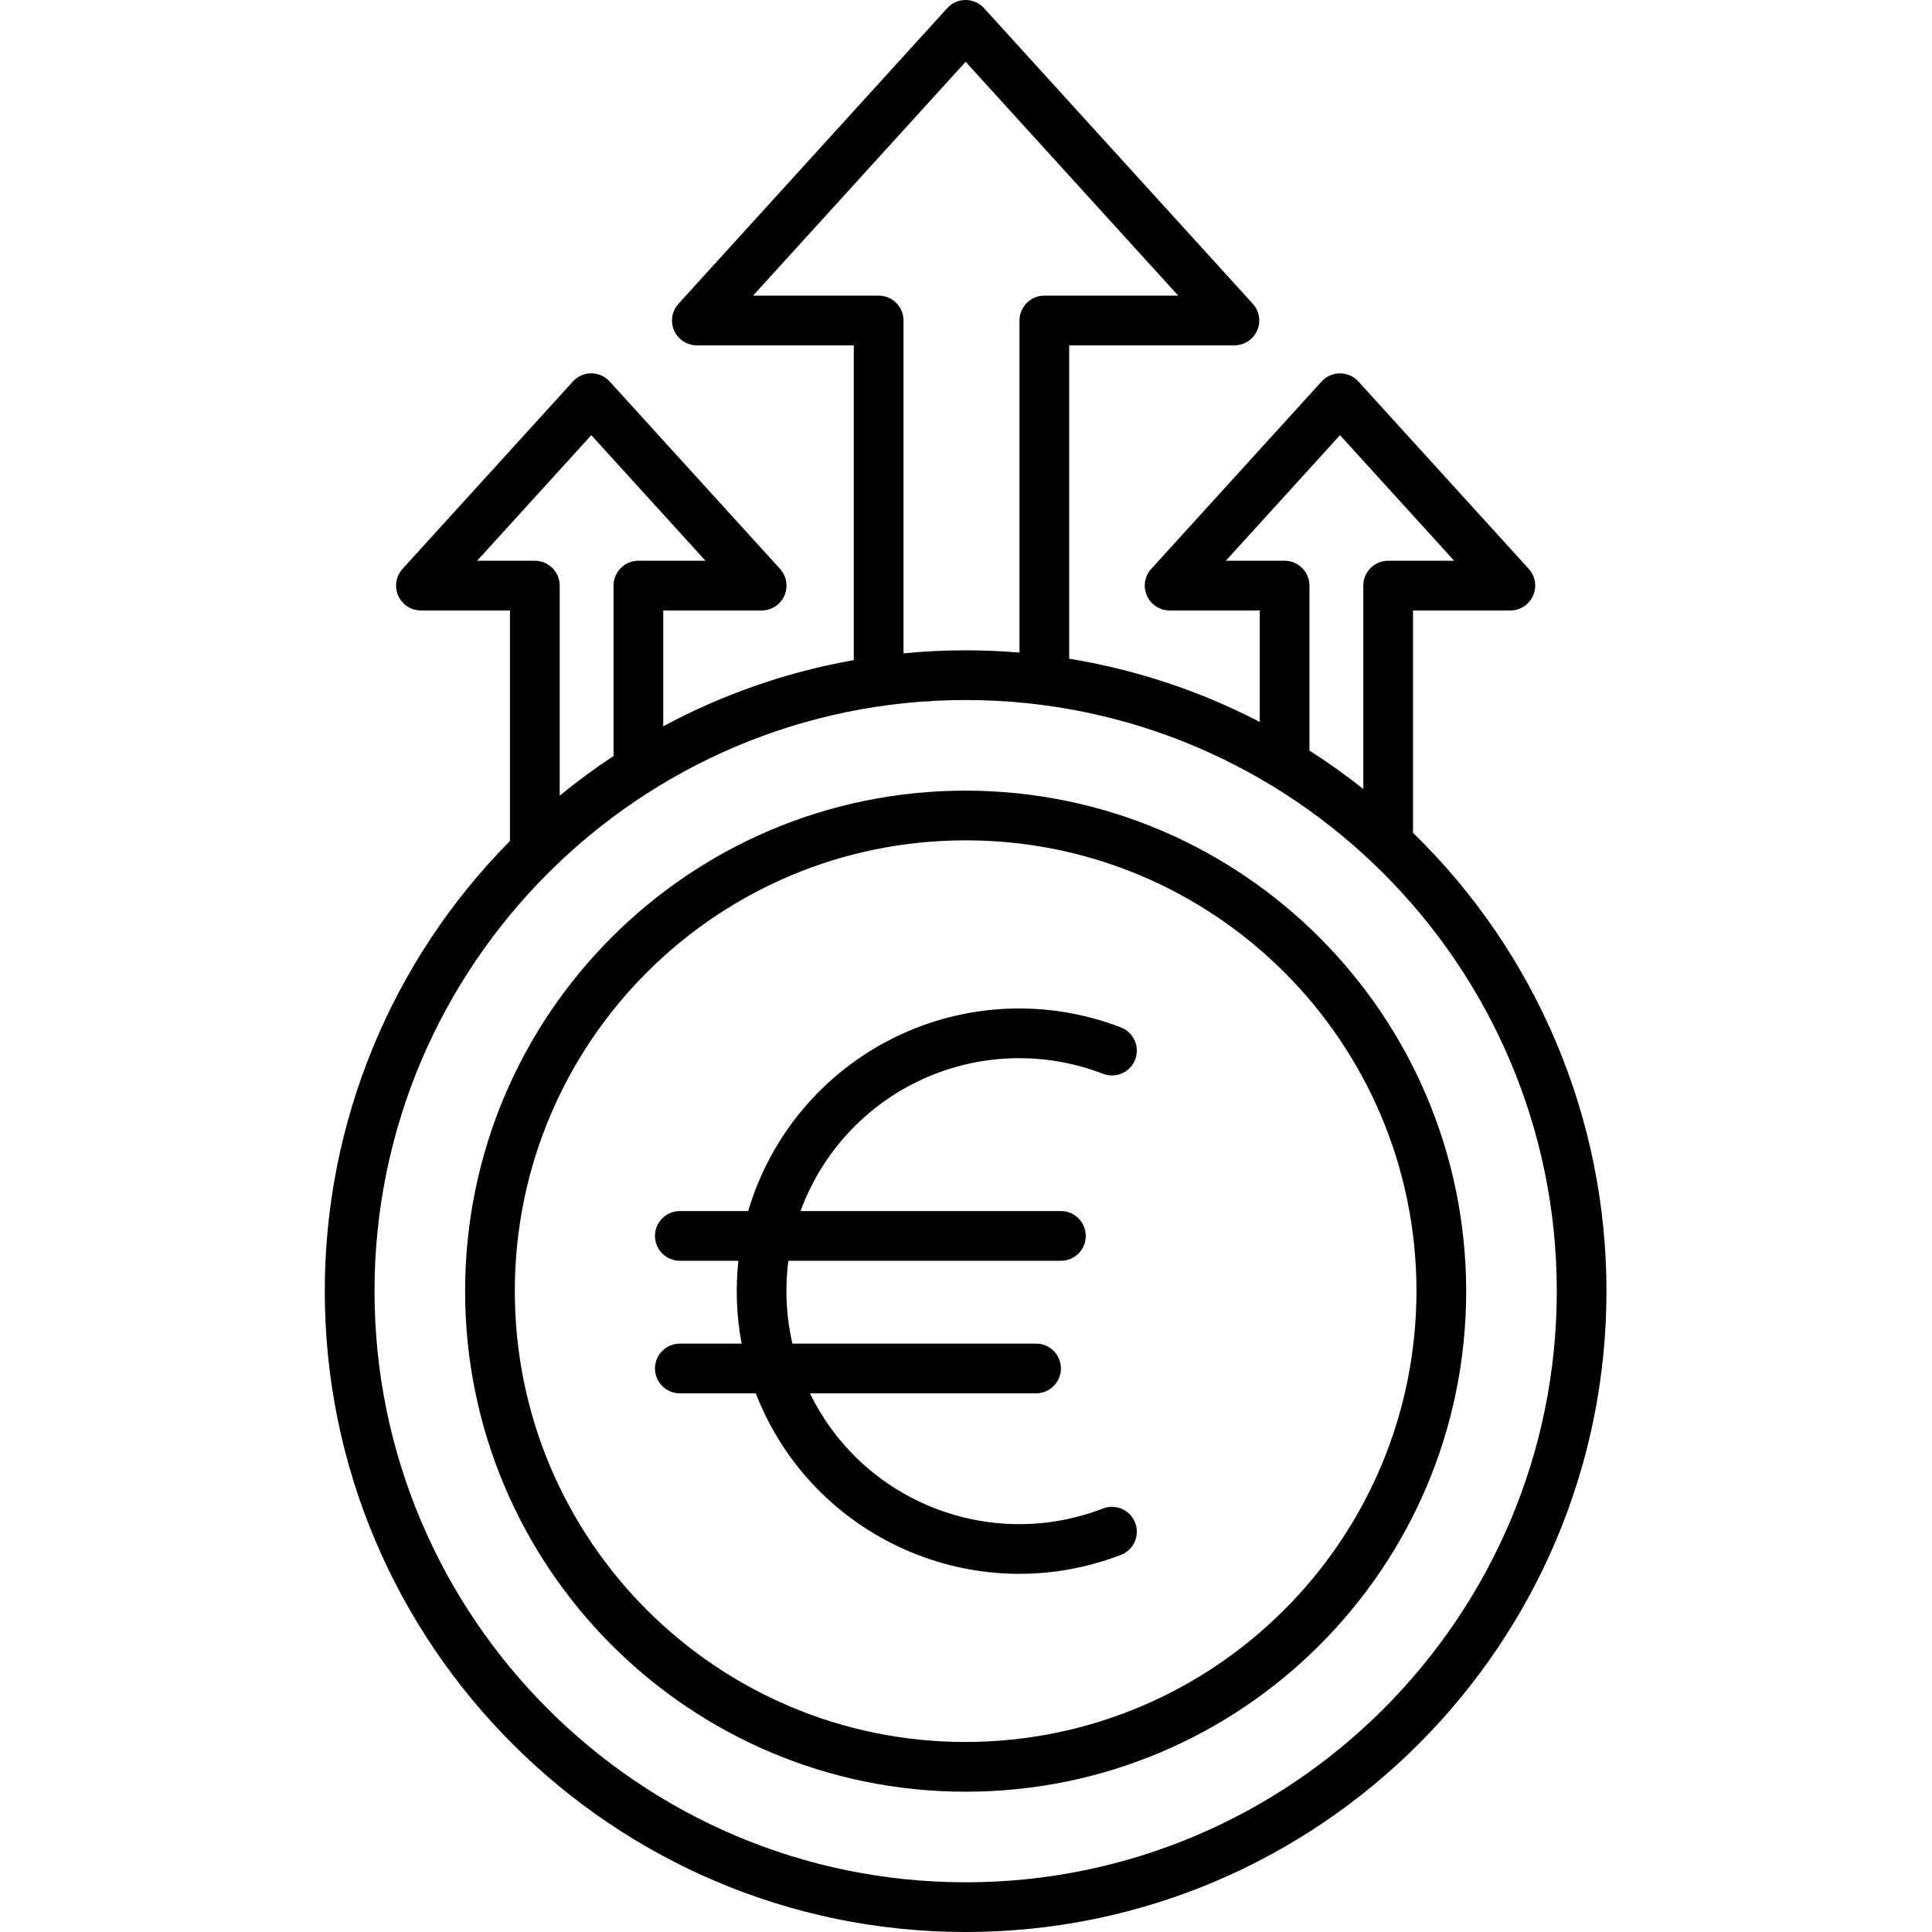 <svg height="466pt" viewBox="-78 0 466 466.413" width="466pt" xmlns="http://www.w3.org/2000/svg"><path d="m154.914 190.871c-66.734 0-120.836 54.102-120.836 120.84.004 66.734 54.105 120.836 120.84 120.832 66.738 0 120.836-54.102 120.832-120.84-.074-66.703-54.133-120.754-120.836-120.832zm0 229.672c-60.105 0-108.832-48.727-108.836-108.836 0-60.105 48.727-108.836 108.836-108.836 60.109 0 108.836 48.727 108.836 108.832-.066 60.082-48.754 108.77-108.836 108.836zm0 0"/><path d="m262.914 201.047v-53.676h23.5c2.375 0 4.527-1.398 5.488-3.57.961-2.172.551-4.707-1.047-6.465l-41.125-45.238c-1.137-1.25-2.75-1.965-4.441-1.965-1.688 0-3.301.715-4.438 1.965l-41.125 45.238c-1.598 1.758-2.012 4.289-1.051 6.461.961 2.172 3.113 3.574 5.484 3.574h21.754v26.906c-14.426-7.488-29.953-12.637-46-15.254v-75.652h39.887c2.375 0 4.527-1.398 5.488-3.57.957-2.172.547-4.707-1.051-6.465l-64.883-71.371c-1.137-1.254-2.75-1.965-4.441-1.965-1.688 0-3.301.711-4.438 1.965l-64.887 71.371c-1.594 1.758-2.008 4.293-1.047 6.465.961 2.172 3.113 3.57 5.488 3.57h37.883v75.988c-16.082 2.844-31.613 8.238-46 15.977v-27.965h23.754c2.375 0 4.527-1.398 5.488-3.57s.551-4.707-1.047-6.465l-41.125-45.238c-1.141-1.25-2.75-1.965-4.441-1.965-1.691 0-3.301.715-4.438 1.965l-41.129 45.238c-1.598 1.758-2.008 4.293-1.047 6.465.961 2.168 3.113 3.57 5.484 3.57h21.5v55.66c-28.66 28.902-44.73 67.969-44.707 108.672 0 85.309 69.398 154.711 154.707 154.711 85.312 0 154.711-69.402 154.711-154.711.02-41.68-16.828-81.598-46.711-110.656zm-31-65.676h-14.188l27.562-30.316 27.562 30.316h-15.938c-3.312 0-6 2.688-6 6v49.102c-4.172-3.312-8.508-6.406-13-9.273v-39.828c0-3.312-2.684-6-6-6zm-98-64h-30.32l51.32-56.453 51.324 56.453h-32.324c-3.312 0-6 2.688-6 6v80.176c-4.285-.359-8.621-.551-13-.551-5.059 0-10.059.25-15 .727v-80.352c0-3.312-2.684-6-6-6zm-96.934 64 27.562-30.316 27.562 30.316h-16.191c-3.312 0-6 2.688-6 6v41.133c-4.496 2.969-8.832 6.164-13 9.578v-50.711c0-3.312-2.684-6-6-6zm117.934 319.043c-78.688 0-142.707-64.02-142.707-142.711 0-78.688 64.02-142.707 142.707-142.707 78.691 0 142.711 64.02 142.711 142.707 0 78.691-64.02 142.711-142.711 142.711zm0 0"/><path d="m188.082 259.234c3.094 1.191 6.566-.352 7.758-3.445s-.352-6.566-3.445-7.754c-17.777-6.859-37.613-5.973-54.703 2.449-17.094 8.426-29.883 23.613-35.277 41.887h-16.5c-3.312 0-6 2.688-6 6 0 3.316 2.688 6 6 6h14.133c-.715 6.672-.453 13.406.781 20h-14.914c-3.312 0-6 2.688-6 6 0 3.316 2.688 6 6 6h18.332c13.613 35.074 53.039 52.52 88.148 39 3.094-1.191 4.633-4.664 3.441-7.754-1.191-3.094-4.664-4.637-7.754-3.445-27.227 10.512-57.969-1.566-70.758-27.801h54.59c3.316 0 6-2.684 6-6 0-3.312-2.684-6-6-6h-58.832c-1.504-6.555-1.828-13.328-.957-20h65.789c3.316 0 6-2.684 6-6 0-3.312-2.684-6-6-6h-62.859c5.176-14.164 15.828-25.656 29.562-31.887 13.734-6.234 29.398-6.684 43.465-1.25zm0 0"/></svg>